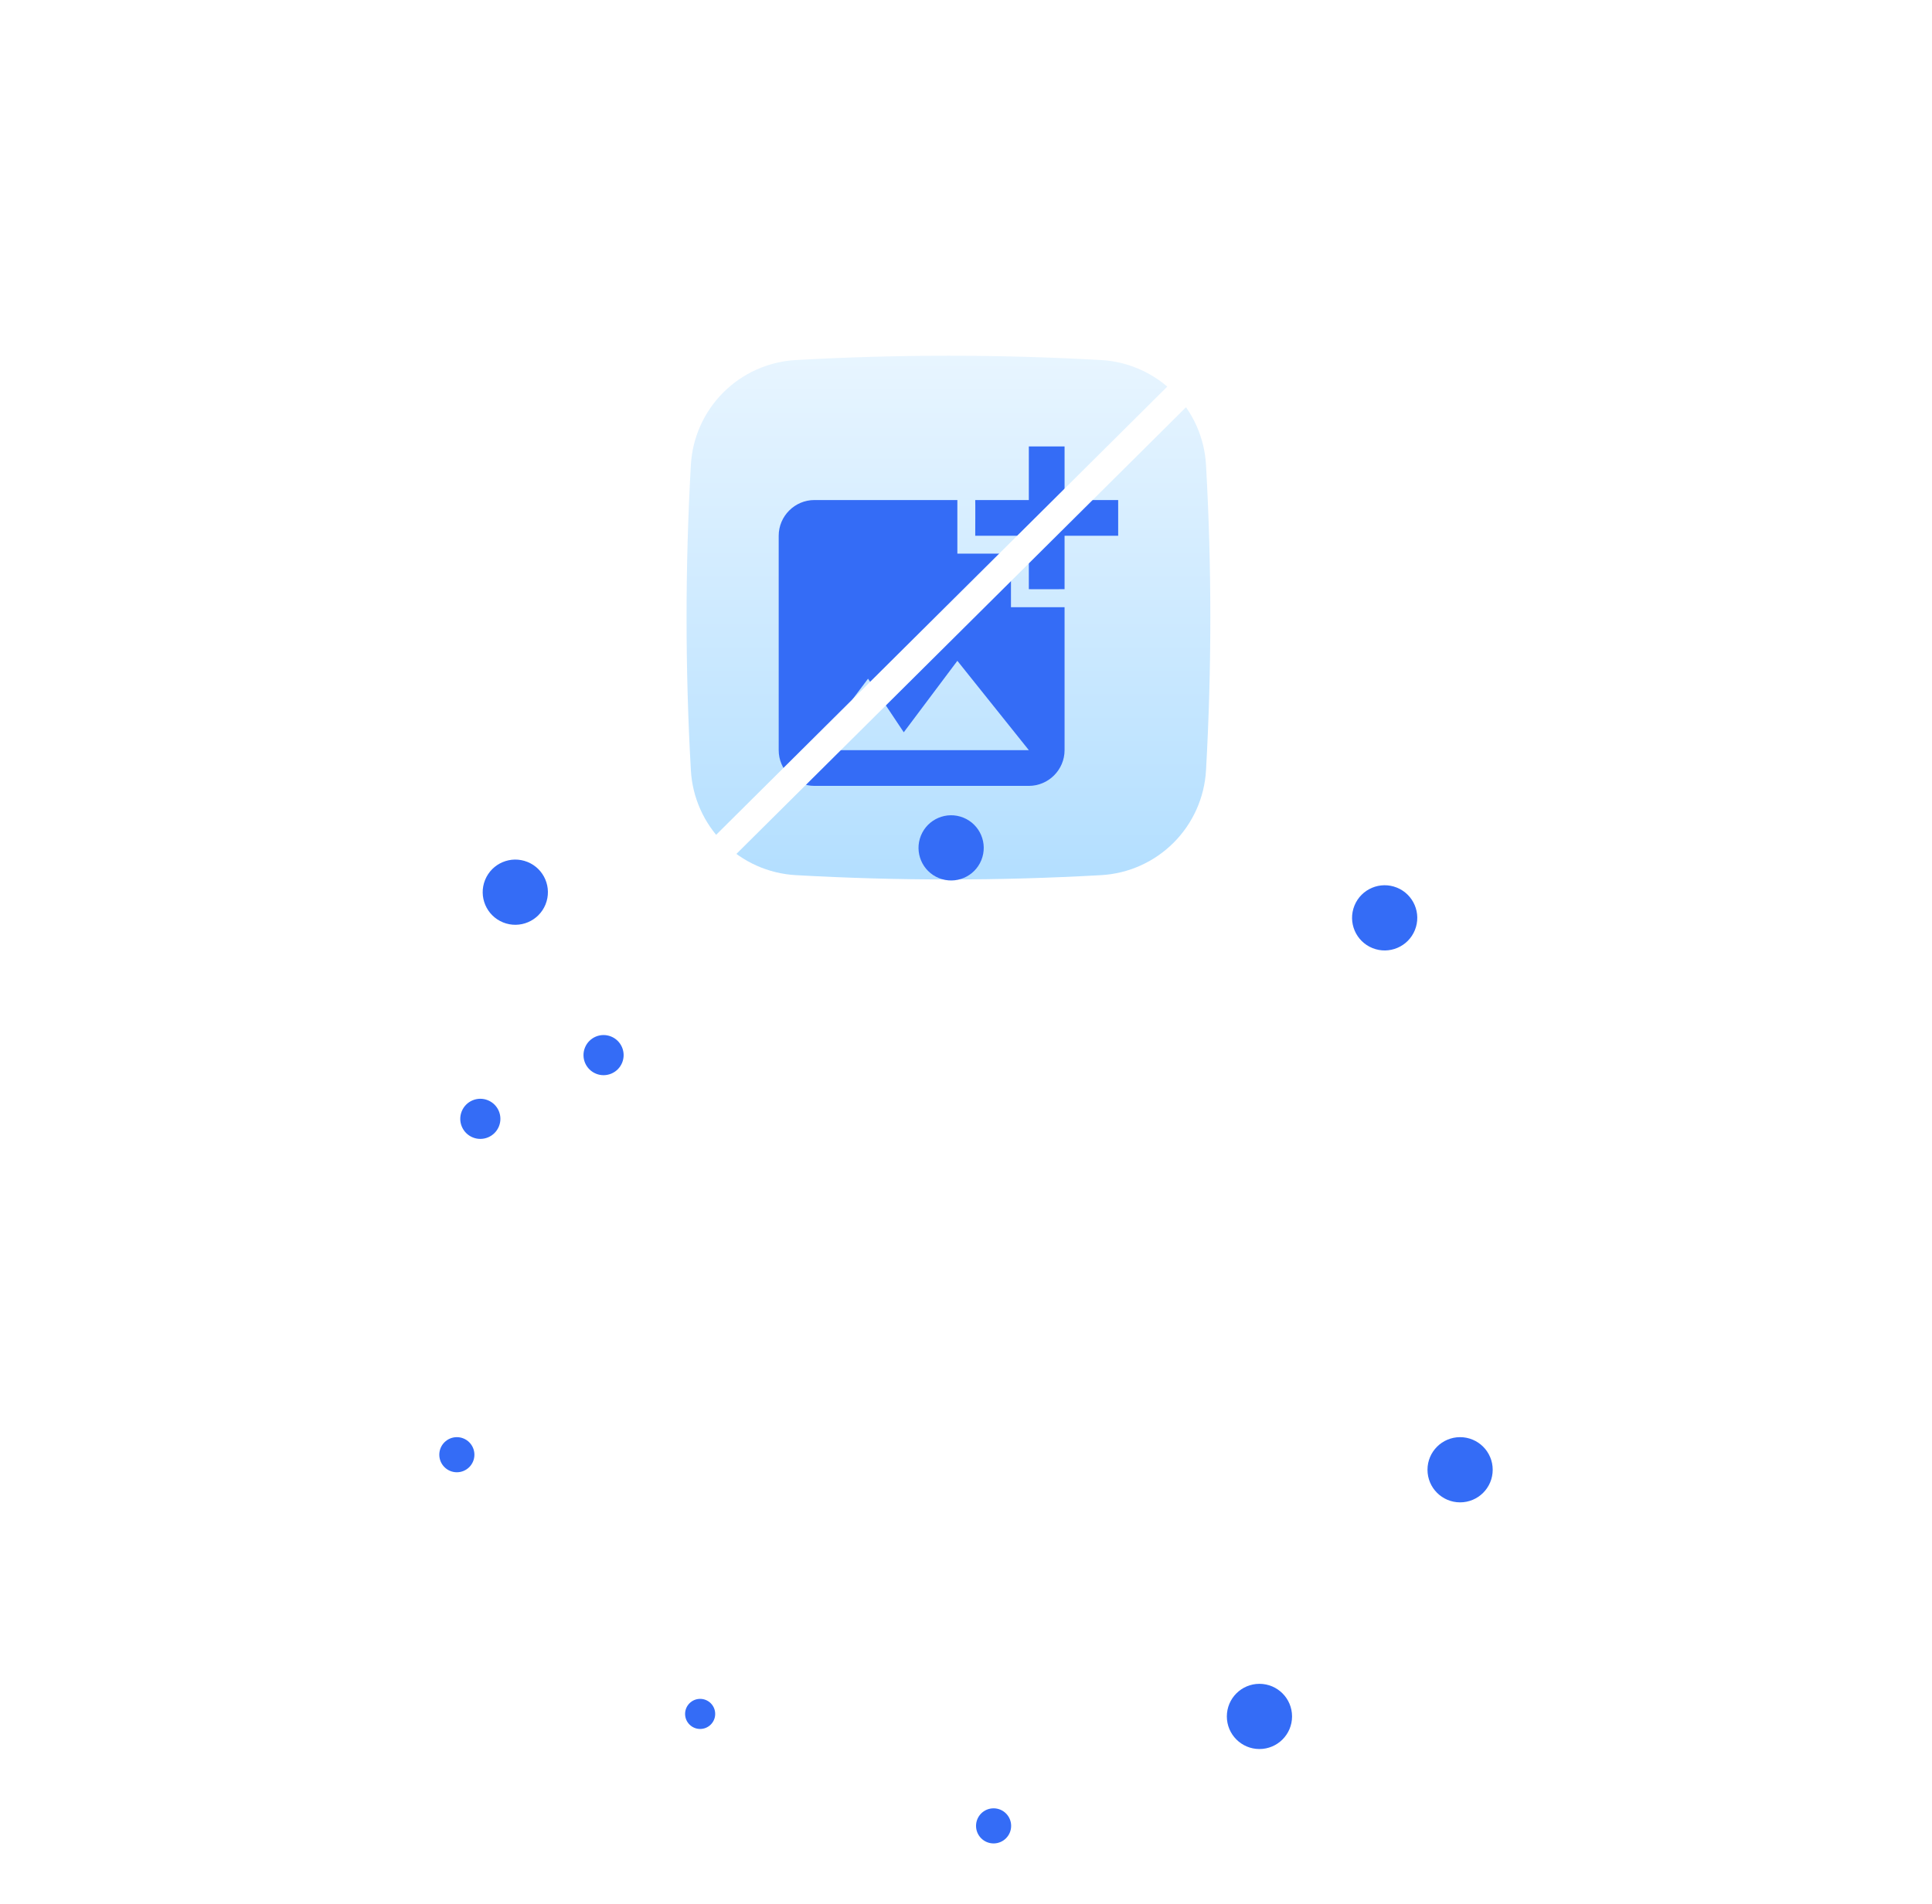 <svg width="347" height="342" viewBox="0 0 347 342" fill="none" xmlns="http://www.w3.org/2000/svg">
<path d="M216.608 83.511C216.332 78.605 214.259 73.972 210.784 70.497C207.309 67.022 202.676 64.949 197.77 64.673C179.503 63.64 161.192 63.64 142.924 64.673C138.018 64.949 133.385 67.022 129.91 70.497C126.435 73.972 124.362 78.605 124.085 83.511C123.053 101.779 123.053 120.09 124.085 138.357C124.362 143.264 126.435 147.897 129.91 151.371C133.385 154.846 138.018 156.92 142.924 157.196C161.192 158.23 179.503 158.23 197.77 157.196C202.676 156.92 207.309 154.846 210.784 151.371C214.259 147.897 216.332 143.264 216.608 138.357C217.64 120.09 217.64 101.779 216.608 83.511Z" fill="url(#paint0_linear_5_3782)"/>
<path d="M191.204 96.236V105.831C191.204 105.831 184.818 105.863 184.785 105.831V96.236H175.158C175.158 96.236 175.19 89.85 175.158 89.818H184.785V80.19H191.204V89.818H200.831V96.236H191.204ZM181.576 109.072V99.445H171.949V89.818H146.277C142.747 89.818 139.859 92.706 139.859 96.236V134.744C139.859 138.274 142.747 141.163 146.277 141.163H184.785C188.315 141.163 191.204 138.274 191.204 134.744V109.072H181.576ZM146.277 134.744L155.904 121.908L162.322 131.535L171.949 118.699L184.785 134.744H146.277Z" fill="#346CF6"/>
<line x1="212.463" y1="70.173" x2="125.263" y2="156.813" stroke="white" stroke-width="5"/>
<g filter="url(#filter0_dddddd_5_3782)">
<circle cx="170.829" cy="33.915" r="5.856" transform="rotate(22.051 170.829 33.915)" fill="#346CF6"/>
</g>
<g filter="url(#filter1_dddddd_5_3782)">
<circle cx="248.696" cy="46.485" r="5.856" transform="rotate(22.051 248.696 46.485)" fill="#346CF6"/>
</g>
<g filter="url(#filter2_dddddd_5_3782)">
<circle cx="86.271" cy="82.588" r="3.604" transform="rotate(22.051 86.271 82.588)" fill="#346CF6"/>
</g>
<g filter="url(#filter3_dddddd_5_3782)">
<circle cx="108.404" cy="71.142" r="3.604" transform="rotate(22.051 108.404 71.142)" fill="#346CF6"/>
</g>
<g filter="url(#filter4_dddddd_5_3782)">
<circle cx="92.552" cy="41.876" r="5.856" transform="rotate(22.051 92.552 41.876)" fill="#346CF6"/>
</g>
<g filter="url(#filter5_dddddd_5_3782)">
<circle cx="262.243" cy="145.621" r="5.856" fill="#346CF6"/>
</g>
<g filter="url(#filter6_dddddd_5_3782)">
<circle cx="178.455" cy="209.588" r="3.153" fill="#346CF6"/>
</g>
<g filter="url(#filter7_dddddd_5_3782)">
<circle cx="125.75" cy="189.478" r="2.703" fill="#346CF6"/>
</g>
<g filter="url(#filter8_dddddd_5_3782)">
<circle cx="82.054" cy="142.918" r="3.153" fill="#346CF6"/>
</g>
<g filter="url(#filter9_dddddd_5_3782)">
<circle cx="226.205" cy="189.929" r="5.856" fill="#346CF6"/>
</g>
<defs>
<filter id="filter0_dddddd_5_3782" x="86.453" y="0.274" width="168.753" height="168.753" filterUnits="userSpaceOnUse" color-interpolation-filters="sRGB">
<feFlood flood-opacity="0" result="BackgroundImageFix"/>
<feColorMatrix in="SourceAlpha" type="matrix" values="0 0 0 0 0 0 0 0 0 0 0 0 0 0 0 0 0 0 127 0" result="hardAlpha"/>
<feOffset dy="0.94"/>
<feGaussianBlur stdDeviation="1.545"/>
<feColorMatrix type="matrix" values="0 0 0 0 0.078 0 0 0 0 0.133 0 0 0 0 0.957 0 0 0 0.034 0"/>
<feBlend mode="normal" in2="BackgroundImageFix" result="effect1_dropShadow_5_3782"/>
<feColorMatrix in="SourceAlpha" type="matrix" values="0 0 0 0 0 0 0 0 0 0 0 0 0 0 0 0 0 0 127 0" result="hardAlpha"/>
<feOffset dy="4.134"/>
<feGaussianBlur stdDeviation="3.199"/>
<feColorMatrix type="matrix" values="0 0 0 0 0.078 0 0 0 0 0.133 0 0 0 0 0.957 0 0 0 0.055 0"/>
<feBlend mode="normal" in2="effect1_dropShadow_5_3782" result="effect2_dropShadow_5_3782"/>
<feColorMatrix in="SourceAlpha" type="matrix" values="0 0 0 0 0 0 0 0 0 0 0 0 0 0 0 0 0 0 127 0" result="hardAlpha"/>
<feOffset dy="10.147"/>
<feGaussianBlur stdDeviation="6.38"/>
<feColorMatrix type="matrix" values="0 0 0 0 0.078 0 0 0 0 0.133 0 0 0 0 0.957 0 0 0 0.07 0"/>
<feBlend mode="normal" in2="effect2_dropShadow_5_3782" result="effect3_dropShadow_5_3782"/>
<feColorMatrix in="SourceAlpha" type="matrix" values="0 0 0 0 0 0 0 0 0 0 0 0 0 0 0 0 0 0 127 0" result="hardAlpha"/>
<feOffset dy="19.542"/>
<feGaussianBlur stdDeviation="12.505"/>
<feColorMatrix type="matrix" values="0 0 0 0 0.078 0 0 0 0 0.133 0 0 0 0 0.957 0 0 0 0.085 0"/>
<feBlend mode="normal" in2="effect3_dropShadow_5_3782" result="effect4_dropShadow_5_3782"/>
<feColorMatrix in="SourceAlpha" type="matrix" values="0 0 0 0 0 0 0 0 0 0 0 0 0 0 0 0 0 0 127 0" result="hardAlpha"/>
<feOffset dy="32.884"/>
<feGaussianBlur stdDeviation="22.992"/>
<feColorMatrix type="matrix" values="0 0 0 0 0.078 0 0 0 0 0.133 0 0 0 0 0.957 0 0 0 0.106 0"/>
<feBlend mode="normal" in2="effect4_dropShadow_5_3782" result="effect5_dropShadow_5_3782"/>
<feColorMatrix in="SourceAlpha" type="matrix" values="0 0 0 0 0 0 0 0 0 0 0 0 0 0 0 0 0 0 127 0" result="hardAlpha"/>
<feOffset dy="50.735"/>
<feGaussianBlur stdDeviation="39.259"/>
<feColorMatrix type="matrix" values="0 0 0 0 0.078 0 0 0 0 0.133 0 0 0 0 0.957 0 0 0 0.14 0"/>
<feBlend mode="normal" in2="effect5_dropShadow_5_3782" result="effect6_dropShadow_5_3782"/>
<feBlend mode="normal" in="SourceGraphic" in2="effect6_dropShadow_5_3782" result="shape"/>
</filter>
<filter id="filter1_dddddd_5_3782" x="164.319" y="12.843" width="168.753" height="168.753" filterUnits="userSpaceOnUse" color-interpolation-filters="sRGB">
<feFlood flood-opacity="0" result="BackgroundImageFix"/>
<feColorMatrix in="SourceAlpha" type="matrix" values="0 0 0 0 0 0 0 0 0 0 0 0 0 0 0 0 0 0 127 0" result="hardAlpha"/>
<feOffset dy="0.94"/>
<feGaussianBlur stdDeviation="1.545"/>
<feColorMatrix type="matrix" values="0 0 0 0 0.078 0 0 0 0 0.133 0 0 0 0 0.957 0 0 0 0.034 0"/>
<feBlend mode="normal" in2="BackgroundImageFix" result="effect1_dropShadow_5_3782"/>
<feColorMatrix in="SourceAlpha" type="matrix" values="0 0 0 0 0 0 0 0 0 0 0 0 0 0 0 0 0 0 127 0" result="hardAlpha"/>
<feOffset dy="4.134"/>
<feGaussianBlur stdDeviation="3.199"/>
<feColorMatrix type="matrix" values="0 0 0 0 0.078 0 0 0 0 0.133 0 0 0 0 0.957 0 0 0 0.055 0"/>
<feBlend mode="normal" in2="effect1_dropShadow_5_3782" result="effect2_dropShadow_5_3782"/>
<feColorMatrix in="SourceAlpha" type="matrix" values="0 0 0 0 0 0 0 0 0 0 0 0 0 0 0 0 0 0 127 0" result="hardAlpha"/>
<feOffset dy="10.147"/>
<feGaussianBlur stdDeviation="6.38"/>
<feColorMatrix type="matrix" values="0 0 0 0 0.078 0 0 0 0 0.133 0 0 0 0 0.957 0 0 0 0.07 0"/>
<feBlend mode="normal" in2="effect2_dropShadow_5_3782" result="effect3_dropShadow_5_3782"/>
<feColorMatrix in="SourceAlpha" type="matrix" values="0 0 0 0 0 0 0 0 0 0 0 0 0 0 0 0 0 0 127 0" result="hardAlpha"/>
<feOffset dy="19.542"/>
<feGaussianBlur stdDeviation="12.505"/>
<feColorMatrix type="matrix" values="0 0 0 0 0.078 0 0 0 0 0.133 0 0 0 0 0.957 0 0 0 0.085 0"/>
<feBlend mode="normal" in2="effect3_dropShadow_5_3782" result="effect4_dropShadow_5_3782"/>
<feColorMatrix in="SourceAlpha" type="matrix" values="0 0 0 0 0 0 0 0 0 0 0 0 0 0 0 0 0 0 127 0" result="hardAlpha"/>
<feOffset dy="32.884"/>
<feGaussianBlur stdDeviation="22.992"/>
<feColorMatrix type="matrix" values="0 0 0 0 0.078 0 0 0 0 0.133 0 0 0 0 0.957 0 0 0 0.106 0"/>
<feBlend mode="normal" in2="effect4_dropShadow_5_3782" result="effect5_dropShadow_5_3782"/>
<feColorMatrix in="SourceAlpha" type="matrix" values="0 0 0 0 0 0 0 0 0 0 0 0 0 0 0 0 0 0 127 0" result="hardAlpha"/>
<feOffset dy="50.735"/>
<feGaussianBlur stdDeviation="39.259"/>
<feColorMatrix type="matrix" values="0 0 0 0 0.078 0 0 0 0 0.133 0 0 0 0 0.957 0 0 0 0.14 0"/>
<feBlend mode="normal" in2="effect5_dropShadow_5_3782" result="effect6_dropShadow_5_3782"/>
<feBlend mode="normal" in="SourceGraphic" in2="effect6_dropShadow_5_3782" result="shape"/>
</filter>
<filter id="filter2_dddddd_5_3782" x="4.147" y="51.2" width="164.247" height="164.246" filterUnits="userSpaceOnUse" color-interpolation-filters="sRGB">
<feFlood flood-opacity="0" result="BackgroundImageFix"/>
<feColorMatrix in="SourceAlpha" type="matrix" values="0 0 0 0 0 0 0 0 0 0 0 0 0 0 0 0 0 0 127 0" result="hardAlpha"/>
<feOffset dy="0.94"/>
<feGaussianBlur stdDeviation="1.545"/>
<feColorMatrix type="matrix" values="0 0 0 0 0.078 0 0 0 0 0.133 0 0 0 0 0.957 0 0 0 0.034 0"/>
<feBlend mode="normal" in2="BackgroundImageFix" result="effect1_dropShadow_5_3782"/>
<feColorMatrix in="SourceAlpha" type="matrix" values="0 0 0 0 0 0 0 0 0 0 0 0 0 0 0 0 0 0 127 0" result="hardAlpha"/>
<feOffset dy="4.134"/>
<feGaussianBlur stdDeviation="3.199"/>
<feColorMatrix type="matrix" values="0 0 0 0 0.078 0 0 0 0 0.133 0 0 0 0 0.957 0 0 0 0.055 0"/>
<feBlend mode="normal" in2="effect1_dropShadow_5_3782" result="effect2_dropShadow_5_3782"/>
<feColorMatrix in="SourceAlpha" type="matrix" values="0 0 0 0 0 0 0 0 0 0 0 0 0 0 0 0 0 0 127 0" result="hardAlpha"/>
<feOffset dy="10.147"/>
<feGaussianBlur stdDeviation="6.38"/>
<feColorMatrix type="matrix" values="0 0 0 0 0.078 0 0 0 0 0.133 0 0 0 0 0.957 0 0 0 0.07 0"/>
<feBlend mode="normal" in2="effect2_dropShadow_5_3782" result="effect3_dropShadow_5_3782"/>
<feColorMatrix in="SourceAlpha" type="matrix" values="0 0 0 0 0 0 0 0 0 0 0 0 0 0 0 0 0 0 127 0" result="hardAlpha"/>
<feOffset dy="19.542"/>
<feGaussianBlur stdDeviation="12.505"/>
<feColorMatrix type="matrix" values="0 0 0 0 0.078 0 0 0 0 0.133 0 0 0 0 0.957 0 0 0 0.085 0"/>
<feBlend mode="normal" in2="effect3_dropShadow_5_3782" result="effect4_dropShadow_5_3782"/>
<feColorMatrix in="SourceAlpha" type="matrix" values="0 0 0 0 0 0 0 0 0 0 0 0 0 0 0 0 0 0 127 0" result="hardAlpha"/>
<feOffset dy="32.884"/>
<feGaussianBlur stdDeviation="22.992"/>
<feColorMatrix type="matrix" values="0 0 0 0 0.078 0 0 0 0 0.133 0 0 0 0 0.957 0 0 0 0.106 0"/>
<feBlend mode="normal" in2="effect4_dropShadow_5_3782" result="effect5_dropShadow_5_3782"/>
<feColorMatrix in="SourceAlpha" type="matrix" values="0 0 0 0 0 0 0 0 0 0 0 0 0 0 0 0 0 0 127 0" result="hardAlpha"/>
<feOffset dy="50.735"/>
<feGaussianBlur stdDeviation="39.259"/>
<feColorMatrix type="matrix" values="0 0 0 0 0.078 0 0 0 0 0.133 0 0 0 0 0.957 0 0 0 0.14 0"/>
<feBlend mode="normal" in2="effect5_dropShadow_5_3782" result="effect6_dropShadow_5_3782"/>
<feBlend mode="normal" in="SourceGraphic" in2="effect6_dropShadow_5_3782" result="shape"/>
</filter>
<filter id="filter3_dddddd_5_3782" x="26.28" y="39.755" width="164.247" height="164.246" filterUnits="userSpaceOnUse" color-interpolation-filters="sRGB">
<feFlood flood-opacity="0" result="BackgroundImageFix"/>
<feColorMatrix in="SourceAlpha" type="matrix" values="0 0 0 0 0 0 0 0 0 0 0 0 0 0 0 0 0 0 127 0" result="hardAlpha"/>
<feOffset dy="0.94"/>
<feGaussianBlur stdDeviation="1.545"/>
<feColorMatrix type="matrix" values="0 0 0 0 0.078 0 0 0 0 0.133 0 0 0 0 0.957 0 0 0 0.034 0"/>
<feBlend mode="normal" in2="BackgroundImageFix" result="effect1_dropShadow_5_3782"/>
<feColorMatrix in="SourceAlpha" type="matrix" values="0 0 0 0 0 0 0 0 0 0 0 0 0 0 0 0 0 0 127 0" result="hardAlpha"/>
<feOffset dy="4.134"/>
<feGaussianBlur stdDeviation="3.199"/>
<feColorMatrix type="matrix" values="0 0 0 0 0.078 0 0 0 0 0.133 0 0 0 0 0.957 0 0 0 0.055 0"/>
<feBlend mode="normal" in2="effect1_dropShadow_5_3782" result="effect2_dropShadow_5_3782"/>
<feColorMatrix in="SourceAlpha" type="matrix" values="0 0 0 0 0 0 0 0 0 0 0 0 0 0 0 0 0 0 127 0" result="hardAlpha"/>
<feOffset dy="10.147"/>
<feGaussianBlur stdDeviation="6.38"/>
<feColorMatrix type="matrix" values="0 0 0 0 0.078 0 0 0 0 0.133 0 0 0 0 0.957 0 0 0 0.07 0"/>
<feBlend mode="normal" in2="effect2_dropShadow_5_3782" result="effect3_dropShadow_5_3782"/>
<feColorMatrix in="SourceAlpha" type="matrix" values="0 0 0 0 0 0 0 0 0 0 0 0 0 0 0 0 0 0 127 0" result="hardAlpha"/>
<feOffset dy="19.542"/>
<feGaussianBlur stdDeviation="12.505"/>
<feColorMatrix type="matrix" values="0 0 0 0 0.078 0 0 0 0 0.133 0 0 0 0 0.957 0 0 0 0.085 0"/>
<feBlend mode="normal" in2="effect3_dropShadow_5_3782" result="effect4_dropShadow_5_3782"/>
<feColorMatrix in="SourceAlpha" type="matrix" values="0 0 0 0 0 0 0 0 0 0 0 0 0 0 0 0 0 0 127 0" result="hardAlpha"/>
<feOffset dy="32.884"/>
<feGaussianBlur stdDeviation="22.992"/>
<feColorMatrix type="matrix" values="0 0 0 0 0.078 0 0 0 0 0.133 0 0 0 0 0.957 0 0 0 0.106 0"/>
<feBlend mode="normal" in2="effect4_dropShadow_5_3782" result="effect5_dropShadow_5_3782"/>
<feColorMatrix in="SourceAlpha" type="matrix" values="0 0 0 0 0 0 0 0 0 0 0 0 0 0 0 0 0 0 127 0" result="hardAlpha"/>
<feOffset dy="50.735"/>
<feGaussianBlur stdDeviation="39.259"/>
<feColorMatrix type="matrix" values="0 0 0 0 0.078 0 0 0 0 0.133 0 0 0 0 0.957 0 0 0 0.14 0"/>
<feBlend mode="normal" in2="effect5_dropShadow_5_3782" result="effect6_dropShadow_5_3782"/>
<feBlend mode="normal" in="SourceGraphic" in2="effect6_dropShadow_5_3782" result="shape"/>
</filter>
<filter id="filter4_dddddd_5_3782" x="8.175" y="8.235" width="168.753" height="168.753" filterUnits="userSpaceOnUse" color-interpolation-filters="sRGB">
<feFlood flood-opacity="0" result="BackgroundImageFix"/>
<feColorMatrix in="SourceAlpha" type="matrix" values="0 0 0 0 0 0 0 0 0 0 0 0 0 0 0 0 0 0 127 0" result="hardAlpha"/>
<feOffset dy="0.94"/>
<feGaussianBlur stdDeviation="1.545"/>
<feColorMatrix type="matrix" values="0 0 0 0 0.078 0 0 0 0 0.133 0 0 0 0 0.957 0 0 0 0.034 0"/>
<feBlend mode="normal" in2="BackgroundImageFix" result="effect1_dropShadow_5_3782"/>
<feColorMatrix in="SourceAlpha" type="matrix" values="0 0 0 0 0 0 0 0 0 0 0 0 0 0 0 0 0 0 127 0" result="hardAlpha"/>
<feOffset dy="4.134"/>
<feGaussianBlur stdDeviation="3.199"/>
<feColorMatrix type="matrix" values="0 0 0 0 0.078 0 0 0 0 0.133 0 0 0 0 0.957 0 0 0 0.055 0"/>
<feBlend mode="normal" in2="effect1_dropShadow_5_3782" result="effect2_dropShadow_5_3782"/>
<feColorMatrix in="SourceAlpha" type="matrix" values="0 0 0 0 0 0 0 0 0 0 0 0 0 0 0 0 0 0 127 0" result="hardAlpha"/>
<feOffset dy="10.147"/>
<feGaussianBlur stdDeviation="6.38"/>
<feColorMatrix type="matrix" values="0 0 0 0 0.078 0 0 0 0 0.133 0 0 0 0 0.957 0 0 0 0.07 0"/>
<feBlend mode="normal" in2="effect2_dropShadow_5_3782" result="effect3_dropShadow_5_3782"/>
<feColorMatrix in="SourceAlpha" type="matrix" values="0 0 0 0 0 0 0 0 0 0 0 0 0 0 0 0 0 0 127 0" result="hardAlpha"/>
<feOffset dy="19.542"/>
<feGaussianBlur stdDeviation="12.505"/>
<feColorMatrix type="matrix" values="0 0 0 0 0.078 0 0 0 0 0.133 0 0 0 0 0.957 0 0 0 0.085 0"/>
<feBlend mode="normal" in2="effect3_dropShadow_5_3782" result="effect4_dropShadow_5_3782"/>
<feColorMatrix in="SourceAlpha" type="matrix" values="0 0 0 0 0 0 0 0 0 0 0 0 0 0 0 0 0 0 127 0" result="hardAlpha"/>
<feOffset dy="32.884"/>
<feGaussianBlur stdDeviation="22.992"/>
<feColorMatrix type="matrix" values="0 0 0 0 0.078 0 0 0 0 0.133 0 0 0 0 0.957 0 0 0 0.106 0"/>
<feBlend mode="normal" in2="effect4_dropShadow_5_3782" result="effect5_dropShadow_5_3782"/>
<feColorMatrix in="SourceAlpha" type="matrix" values="0 0 0 0 0 0 0 0 0 0 0 0 0 0 0 0 0 0 127 0" result="hardAlpha"/>
<feOffset dy="50.735"/>
<feGaussianBlur stdDeviation="39.259"/>
<feColorMatrix type="matrix" values="0 0 0 0 0.078 0 0 0 0 0.133 0 0 0 0 0.957 0 0 0 0.14 0"/>
<feBlend mode="normal" in2="effect5_dropShadow_5_3782" result="effect6_dropShadow_5_3782"/>
<feBlend mode="normal" in="SourceGraphic" in2="effect6_dropShadow_5_3782" result="shape"/>
</filter>
<filter id="filter5_dddddd_5_3782" x="177.868" y="111.981" width="168.75" height="168.749" filterUnits="userSpaceOnUse" color-interpolation-filters="sRGB">
<feFlood flood-opacity="0" result="BackgroundImageFix"/>
<feColorMatrix in="SourceAlpha" type="matrix" values="0 0 0 0 0 0 0 0 0 0 0 0 0 0 0 0 0 0 127 0" result="hardAlpha"/>
<feOffset dy="0.94"/>
<feGaussianBlur stdDeviation="1.545"/>
<feColorMatrix type="matrix" values="0 0 0 0 0.078 0 0 0 0 0.133 0 0 0 0 0.957 0 0 0 0.034 0"/>
<feBlend mode="normal" in2="BackgroundImageFix" result="effect1_dropShadow_5_3782"/>
<feColorMatrix in="SourceAlpha" type="matrix" values="0 0 0 0 0 0 0 0 0 0 0 0 0 0 0 0 0 0 127 0" result="hardAlpha"/>
<feOffset dy="4.134"/>
<feGaussianBlur stdDeviation="3.199"/>
<feColorMatrix type="matrix" values="0 0 0 0 0.078 0 0 0 0 0.133 0 0 0 0 0.957 0 0 0 0.055 0"/>
<feBlend mode="normal" in2="effect1_dropShadow_5_3782" result="effect2_dropShadow_5_3782"/>
<feColorMatrix in="SourceAlpha" type="matrix" values="0 0 0 0 0 0 0 0 0 0 0 0 0 0 0 0 0 0 127 0" result="hardAlpha"/>
<feOffset dy="10.147"/>
<feGaussianBlur stdDeviation="6.38"/>
<feColorMatrix type="matrix" values="0 0 0 0 0.078 0 0 0 0 0.133 0 0 0 0 0.957 0 0 0 0.07 0"/>
<feBlend mode="normal" in2="effect2_dropShadow_5_3782" result="effect3_dropShadow_5_3782"/>
<feColorMatrix in="SourceAlpha" type="matrix" values="0 0 0 0 0 0 0 0 0 0 0 0 0 0 0 0 0 0 127 0" result="hardAlpha"/>
<feOffset dy="19.542"/>
<feGaussianBlur stdDeviation="12.505"/>
<feColorMatrix type="matrix" values="0 0 0 0 0.078 0 0 0 0 0.133 0 0 0 0 0.957 0 0 0 0.085 0"/>
<feBlend mode="normal" in2="effect3_dropShadow_5_3782" result="effect4_dropShadow_5_3782"/>
<feColorMatrix in="SourceAlpha" type="matrix" values="0 0 0 0 0 0 0 0 0 0 0 0 0 0 0 0 0 0 127 0" result="hardAlpha"/>
<feOffset dy="32.884"/>
<feGaussianBlur stdDeviation="22.992"/>
<feColorMatrix type="matrix" values="0 0 0 0 0.078 0 0 0 0 0.133 0 0 0 0 0.957 0 0 0 0.106 0"/>
<feBlend mode="normal" in2="effect4_dropShadow_5_3782" result="effect5_dropShadow_5_3782"/>
<feColorMatrix in="SourceAlpha" type="matrix" values="0 0 0 0 0 0 0 0 0 0 0 0 0 0 0 0 0 0 127 0" result="hardAlpha"/>
<feOffset dy="50.735"/>
<feGaussianBlur stdDeviation="39.259"/>
<feColorMatrix type="matrix" values="0 0 0 0 0.078 0 0 0 0 0.133 0 0 0 0 0.957 0 0 0 0.14 0"/>
<feBlend mode="normal" in2="effect5_dropShadow_5_3782" result="effect6_dropShadow_5_3782"/>
<feBlend mode="normal" in="SourceGraphic" in2="effect6_dropShadow_5_3782" result="shape"/>
</filter>
<filter id="filter6_dddddd_5_3782" x="96.783" y="178.651" width="163.344" height="163.344" filterUnits="userSpaceOnUse" color-interpolation-filters="sRGB">
<feFlood flood-opacity="0" result="BackgroundImageFix"/>
<feColorMatrix in="SourceAlpha" type="matrix" values="0 0 0 0 0 0 0 0 0 0 0 0 0 0 0 0 0 0 127 0" result="hardAlpha"/>
<feOffset dy="0.94"/>
<feGaussianBlur stdDeviation="1.545"/>
<feColorMatrix type="matrix" values="0 0 0 0 0.078 0 0 0 0 0.133 0 0 0 0 0.957 0 0 0 0.034 0"/>
<feBlend mode="normal" in2="BackgroundImageFix" result="effect1_dropShadow_5_3782"/>
<feColorMatrix in="SourceAlpha" type="matrix" values="0 0 0 0 0 0 0 0 0 0 0 0 0 0 0 0 0 0 127 0" result="hardAlpha"/>
<feOffset dy="4.134"/>
<feGaussianBlur stdDeviation="3.199"/>
<feColorMatrix type="matrix" values="0 0 0 0 0.078 0 0 0 0 0.133 0 0 0 0 0.957 0 0 0 0.055 0"/>
<feBlend mode="normal" in2="effect1_dropShadow_5_3782" result="effect2_dropShadow_5_3782"/>
<feColorMatrix in="SourceAlpha" type="matrix" values="0 0 0 0 0 0 0 0 0 0 0 0 0 0 0 0 0 0 127 0" result="hardAlpha"/>
<feOffset dy="10.147"/>
<feGaussianBlur stdDeviation="6.38"/>
<feColorMatrix type="matrix" values="0 0 0 0 0.078 0 0 0 0 0.133 0 0 0 0 0.957 0 0 0 0.07 0"/>
<feBlend mode="normal" in2="effect2_dropShadow_5_3782" result="effect3_dropShadow_5_3782"/>
<feColorMatrix in="SourceAlpha" type="matrix" values="0 0 0 0 0 0 0 0 0 0 0 0 0 0 0 0 0 0 127 0" result="hardAlpha"/>
<feOffset dy="19.542"/>
<feGaussianBlur stdDeviation="12.505"/>
<feColorMatrix type="matrix" values="0 0 0 0 0.078 0 0 0 0 0.133 0 0 0 0 0.957 0 0 0 0.085 0"/>
<feBlend mode="normal" in2="effect3_dropShadow_5_3782" result="effect4_dropShadow_5_3782"/>
<feColorMatrix in="SourceAlpha" type="matrix" values="0 0 0 0 0 0 0 0 0 0 0 0 0 0 0 0 0 0 127 0" result="hardAlpha"/>
<feOffset dy="32.884"/>
<feGaussianBlur stdDeviation="22.992"/>
<feColorMatrix type="matrix" values="0 0 0 0 0.078 0 0 0 0 0.133 0 0 0 0 0.957 0 0 0 0.106 0"/>
<feBlend mode="normal" in2="effect4_dropShadow_5_3782" result="effect5_dropShadow_5_3782"/>
<feColorMatrix in="SourceAlpha" type="matrix" values="0 0 0 0 0 0 0 0 0 0 0 0 0 0 0 0 0 0 127 0" result="hardAlpha"/>
<feOffset dy="50.735"/>
<feGaussianBlur stdDeviation="39.259"/>
<feColorMatrix type="matrix" values="0 0 0 0 0.078 0 0 0 0 0.133 0 0 0 0 0.957 0 0 0 0.14 0"/>
<feBlend mode="normal" in2="effect5_dropShadow_5_3782" result="effect6_dropShadow_5_3782"/>
<feBlend mode="normal" in="SourceGraphic" in2="effect6_dropShadow_5_3782" result="shape"/>
</filter>
<filter id="filter7_dddddd_5_3782" x="44.528" y="158.992" width="162.443" height="162.443" filterUnits="userSpaceOnUse" color-interpolation-filters="sRGB">
<feFlood flood-opacity="0" result="BackgroundImageFix"/>
<feColorMatrix in="SourceAlpha" type="matrix" values="0 0 0 0 0 0 0 0 0 0 0 0 0 0 0 0 0 0 127 0" result="hardAlpha"/>
<feOffset dy="0.94"/>
<feGaussianBlur stdDeviation="1.545"/>
<feColorMatrix type="matrix" values="0 0 0 0 0.078 0 0 0 0 0.133 0 0 0 0 0.957 0 0 0 0.034 0"/>
<feBlend mode="normal" in2="BackgroundImageFix" result="effect1_dropShadow_5_3782"/>
<feColorMatrix in="SourceAlpha" type="matrix" values="0 0 0 0 0 0 0 0 0 0 0 0 0 0 0 0 0 0 127 0" result="hardAlpha"/>
<feOffset dy="4.134"/>
<feGaussianBlur stdDeviation="3.199"/>
<feColorMatrix type="matrix" values="0 0 0 0 0.078 0 0 0 0 0.133 0 0 0 0 0.957 0 0 0 0.055 0"/>
<feBlend mode="normal" in2="effect1_dropShadow_5_3782" result="effect2_dropShadow_5_3782"/>
<feColorMatrix in="SourceAlpha" type="matrix" values="0 0 0 0 0 0 0 0 0 0 0 0 0 0 0 0 0 0 127 0" result="hardAlpha"/>
<feOffset dy="10.147"/>
<feGaussianBlur stdDeviation="6.38"/>
<feColorMatrix type="matrix" values="0 0 0 0 0.078 0 0 0 0 0.133 0 0 0 0 0.957 0 0 0 0.07 0"/>
<feBlend mode="normal" in2="effect2_dropShadow_5_3782" result="effect3_dropShadow_5_3782"/>
<feColorMatrix in="SourceAlpha" type="matrix" values="0 0 0 0 0 0 0 0 0 0 0 0 0 0 0 0 0 0 127 0" result="hardAlpha"/>
<feOffset dy="19.542"/>
<feGaussianBlur stdDeviation="12.505"/>
<feColorMatrix type="matrix" values="0 0 0 0 0.078 0 0 0 0 0.133 0 0 0 0 0.957 0 0 0 0.085 0"/>
<feBlend mode="normal" in2="effect3_dropShadow_5_3782" result="effect4_dropShadow_5_3782"/>
<feColorMatrix in="SourceAlpha" type="matrix" values="0 0 0 0 0 0 0 0 0 0 0 0 0 0 0 0 0 0 127 0" result="hardAlpha"/>
<feOffset dy="32.884"/>
<feGaussianBlur stdDeviation="22.992"/>
<feColorMatrix type="matrix" values="0 0 0 0 0.078 0 0 0 0 0.133 0 0 0 0 0.957 0 0 0 0.106 0"/>
<feBlend mode="normal" in2="effect4_dropShadow_5_3782" result="effect5_dropShadow_5_3782"/>
<feColorMatrix in="SourceAlpha" type="matrix" values="0 0 0 0 0 0 0 0 0 0 0 0 0 0 0 0 0 0 127 0" result="hardAlpha"/>
<feOffset dy="50.735"/>
<feGaussianBlur stdDeviation="39.259"/>
<feColorMatrix type="matrix" values="0 0 0 0 0.078 0 0 0 0 0.133 0 0 0 0 0.957 0 0 0 0.14 0"/>
<feBlend mode="normal" in2="effect5_dropShadow_5_3782" result="effect6_dropShadow_5_3782"/>
<feBlend mode="normal" in="SourceGraphic" in2="effect6_dropShadow_5_3782" result="shape"/>
</filter>
<filter id="filter8_dddddd_5_3782" x="0.382" y="111.981" width="163.344" height="163.344" filterUnits="userSpaceOnUse" color-interpolation-filters="sRGB">
<feFlood flood-opacity="0" result="BackgroundImageFix"/>
<feColorMatrix in="SourceAlpha" type="matrix" values="0 0 0 0 0 0 0 0 0 0 0 0 0 0 0 0 0 0 127 0" result="hardAlpha"/>
<feOffset dy="0.94"/>
<feGaussianBlur stdDeviation="1.545"/>
<feColorMatrix type="matrix" values="0 0 0 0 0.078 0 0 0 0 0.133 0 0 0 0 0.957 0 0 0 0.034 0"/>
<feBlend mode="normal" in2="BackgroundImageFix" result="effect1_dropShadow_5_3782"/>
<feColorMatrix in="SourceAlpha" type="matrix" values="0 0 0 0 0 0 0 0 0 0 0 0 0 0 0 0 0 0 127 0" result="hardAlpha"/>
<feOffset dy="4.134"/>
<feGaussianBlur stdDeviation="3.199"/>
<feColorMatrix type="matrix" values="0 0 0 0 0.078 0 0 0 0 0.133 0 0 0 0 0.957 0 0 0 0.055 0"/>
<feBlend mode="normal" in2="effect1_dropShadow_5_3782" result="effect2_dropShadow_5_3782"/>
<feColorMatrix in="SourceAlpha" type="matrix" values="0 0 0 0 0 0 0 0 0 0 0 0 0 0 0 0 0 0 127 0" result="hardAlpha"/>
<feOffset dy="10.147"/>
<feGaussianBlur stdDeviation="6.38"/>
<feColorMatrix type="matrix" values="0 0 0 0 0.078 0 0 0 0 0.133 0 0 0 0 0.957 0 0 0 0.07 0"/>
<feBlend mode="normal" in2="effect2_dropShadow_5_3782" result="effect3_dropShadow_5_3782"/>
<feColorMatrix in="SourceAlpha" type="matrix" values="0 0 0 0 0 0 0 0 0 0 0 0 0 0 0 0 0 0 127 0" result="hardAlpha"/>
<feOffset dy="19.542"/>
<feGaussianBlur stdDeviation="12.505"/>
<feColorMatrix type="matrix" values="0 0 0 0 0.078 0 0 0 0 0.133 0 0 0 0 0.957 0 0 0 0.085 0"/>
<feBlend mode="normal" in2="effect3_dropShadow_5_3782" result="effect4_dropShadow_5_3782"/>
<feColorMatrix in="SourceAlpha" type="matrix" values="0 0 0 0 0 0 0 0 0 0 0 0 0 0 0 0 0 0 127 0" result="hardAlpha"/>
<feOffset dy="32.884"/>
<feGaussianBlur stdDeviation="22.992"/>
<feColorMatrix type="matrix" values="0 0 0 0 0.078 0 0 0 0 0.133 0 0 0 0 0.957 0 0 0 0.106 0"/>
<feBlend mode="normal" in2="effect4_dropShadow_5_3782" result="effect5_dropShadow_5_3782"/>
<feColorMatrix in="SourceAlpha" type="matrix" values="0 0 0 0 0 0 0 0 0 0 0 0 0 0 0 0 0 0 127 0" result="hardAlpha"/>
<feOffset dy="50.735"/>
<feGaussianBlur stdDeviation="39.259"/>
<feColorMatrix type="matrix" values="0 0 0 0 0.078 0 0 0 0 0.133 0 0 0 0 0.957 0 0 0 0.14 0"/>
<feBlend mode="normal" in2="effect5_dropShadow_5_3782" result="effect6_dropShadow_5_3782"/>
<feBlend mode="normal" in="SourceGraphic" in2="effect6_dropShadow_5_3782" result="shape"/>
</filter>
<filter id="filter9_dddddd_5_3782" x="141.831" y="156.29" width="168.75" height="168.749" filterUnits="userSpaceOnUse" color-interpolation-filters="sRGB">
<feFlood flood-opacity="0" result="BackgroundImageFix"/>
<feColorMatrix in="SourceAlpha" type="matrix" values="0 0 0 0 0 0 0 0 0 0 0 0 0 0 0 0 0 0 127 0" result="hardAlpha"/>
<feOffset dy="0.94"/>
<feGaussianBlur stdDeviation="1.545"/>
<feColorMatrix type="matrix" values="0 0 0 0 0.078 0 0 0 0 0.133 0 0 0 0 0.957 0 0 0 0.034 0"/>
<feBlend mode="normal" in2="BackgroundImageFix" result="effect1_dropShadow_5_3782"/>
<feColorMatrix in="SourceAlpha" type="matrix" values="0 0 0 0 0 0 0 0 0 0 0 0 0 0 0 0 0 0 127 0" result="hardAlpha"/>
<feOffset dy="4.134"/>
<feGaussianBlur stdDeviation="3.199"/>
<feColorMatrix type="matrix" values="0 0 0 0 0.078 0 0 0 0 0.133 0 0 0 0 0.957 0 0 0 0.055 0"/>
<feBlend mode="normal" in2="effect1_dropShadow_5_3782" result="effect2_dropShadow_5_3782"/>
<feColorMatrix in="SourceAlpha" type="matrix" values="0 0 0 0 0 0 0 0 0 0 0 0 0 0 0 0 0 0 127 0" result="hardAlpha"/>
<feOffset dy="10.147"/>
<feGaussianBlur stdDeviation="6.38"/>
<feColorMatrix type="matrix" values="0 0 0 0 0.078 0 0 0 0 0.133 0 0 0 0 0.957 0 0 0 0.07 0"/>
<feBlend mode="normal" in2="effect2_dropShadow_5_3782" result="effect3_dropShadow_5_3782"/>
<feColorMatrix in="SourceAlpha" type="matrix" values="0 0 0 0 0 0 0 0 0 0 0 0 0 0 0 0 0 0 127 0" result="hardAlpha"/>
<feOffset dy="19.542"/>
<feGaussianBlur stdDeviation="12.505"/>
<feColorMatrix type="matrix" values="0 0 0 0 0.078 0 0 0 0 0.133 0 0 0 0 0.957 0 0 0 0.085 0"/>
<feBlend mode="normal" in2="effect3_dropShadow_5_3782" result="effect4_dropShadow_5_3782"/>
<feColorMatrix in="SourceAlpha" type="matrix" values="0 0 0 0 0 0 0 0 0 0 0 0 0 0 0 0 0 0 127 0" result="hardAlpha"/>
<feOffset dy="32.884"/>
<feGaussianBlur stdDeviation="22.992"/>
<feColorMatrix type="matrix" values="0 0 0 0 0.078 0 0 0 0 0.133 0 0 0 0 0.957 0 0 0 0.106 0"/>
<feBlend mode="normal" in2="effect4_dropShadow_5_3782" result="effect5_dropShadow_5_3782"/>
<feColorMatrix in="SourceAlpha" type="matrix" values="0 0 0 0 0 0 0 0 0 0 0 0 0 0 0 0 0 0 127 0" result="hardAlpha"/>
<feOffset dy="50.735"/>
<feGaussianBlur stdDeviation="39.259"/>
<feColorMatrix type="matrix" values="0 0 0 0 0.078 0 0 0 0 0.133 0 0 0 0 0.957 0 0 0 0.14 0"/>
<feBlend mode="normal" in2="effect5_dropShadow_5_3782" result="effect6_dropShadow_5_3782"/>
<feBlend mode="normal" in="SourceGraphic" in2="effect6_dropShadow_5_3782" result="shape"/>
</filter>
<linearGradient id="paint0_linear_5_3782" x1="170.347" y1="63.535" x2="170.347" y2="156.319" gradientUnits="userSpaceOnUse">
<stop stop-color="#E8F5FF"/>
<stop offset="1" stop-color="#B4DFFF"/>
</linearGradient>
</defs>
</svg>
